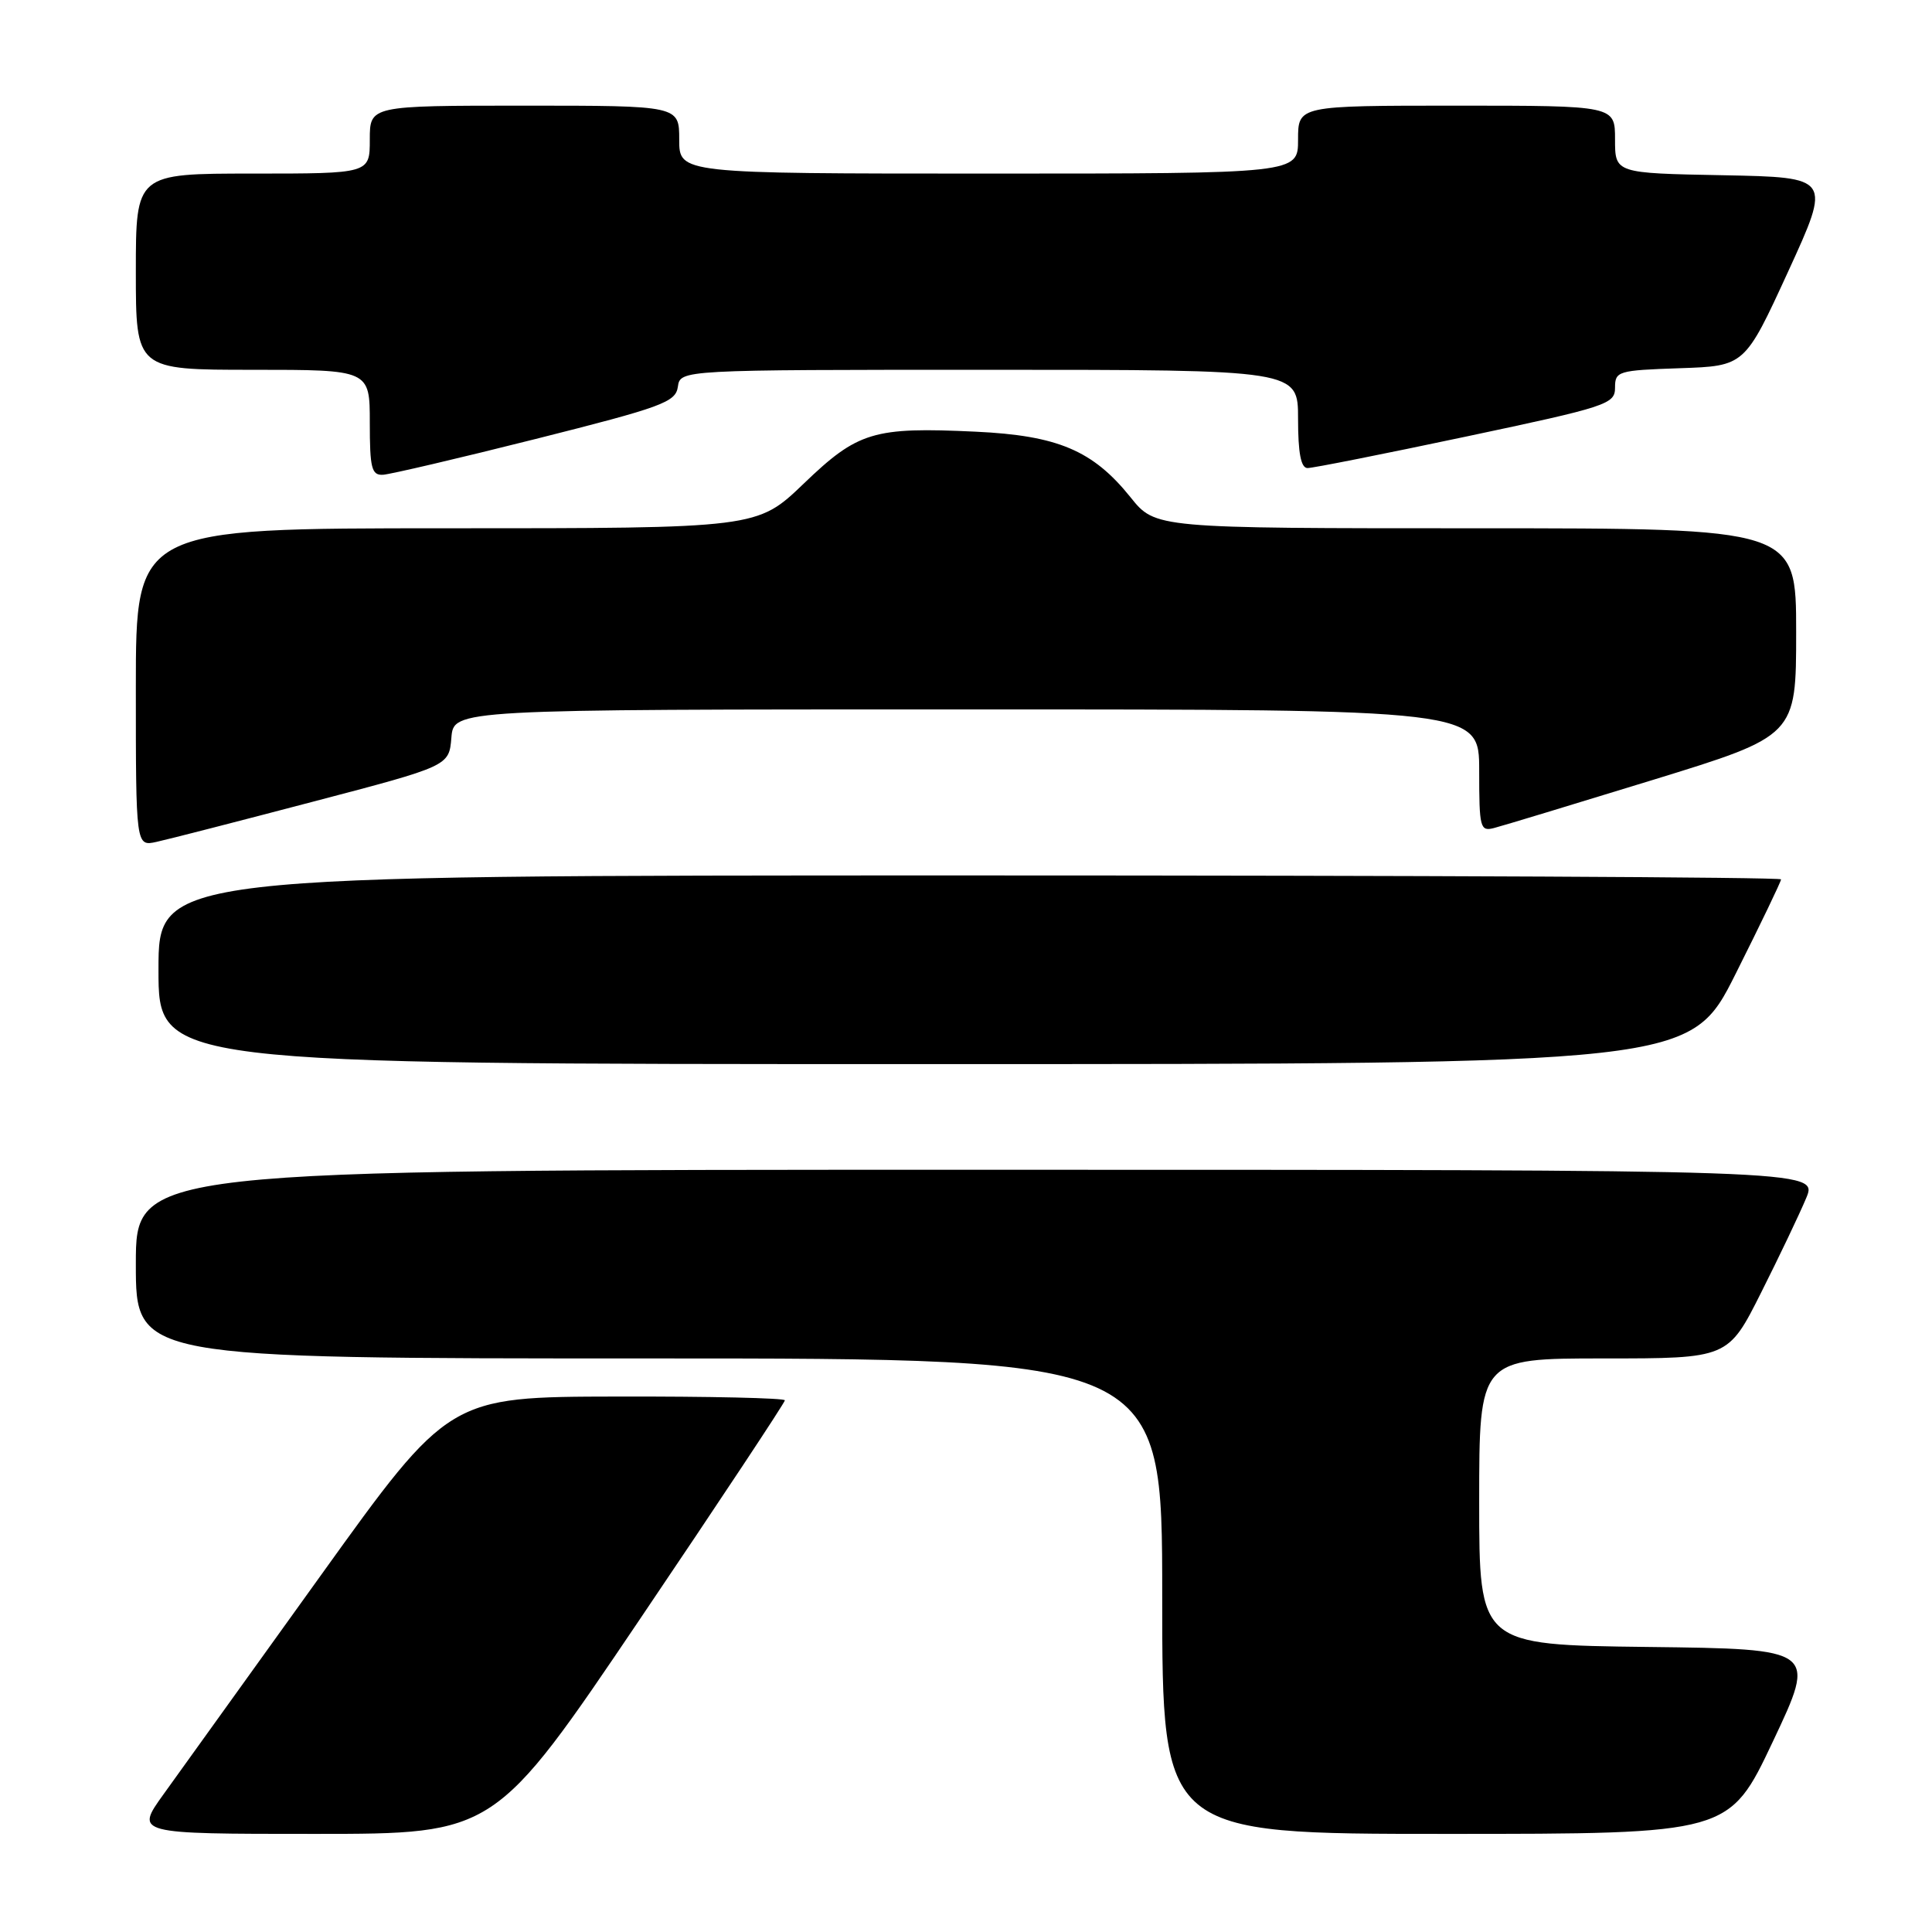 <?xml version="1.0" encoding="UTF-8" standalone="no"?>
<!DOCTYPE svg PUBLIC "-//W3C//DTD SVG 1.1//EN" "http://www.w3.org/Graphics/SVG/1.1/DTD/svg11.dtd" >
<svg xmlns="http://www.w3.org/2000/svg" xmlns:xlink="http://www.w3.org/1999/xlink" version="1.1" viewBox="0 0 256 256">
 <g >
 <path fill="currentColor"
d=" M 84.79 214.55 C 95.36 198.90 104.00 185.85 104.00 185.55 C 104.00 185.25 93.99 185.02 81.75 185.05 C 59.50 185.09 59.50 185.09 42.50 208.76 C 33.15 221.78 23.79 234.81 21.69 237.72 C 17.89 243.00 17.89 243.00 41.74 243.00 C 65.58 243.00 65.58 243.00 84.79 214.55 Z  M 234.92 230.75 C 240.71 218.50 240.71 218.50 218.35 218.23 C 196.00 217.96 196.00 217.96 196.00 198.98 C 196.00 180.00 196.00 180.00 212.49 180.00 C 228.98 180.00 228.98 180.00 233.37 171.25 C 235.79 166.44 238.47 160.81 239.33 158.75 C 240.90 155.00 240.90 155.00 129.45 155.00 C 18.00 155.00 18.00 155.00 18.00 167.50 C 18.00 180.00 18.00 180.00 86.00 180.00 C 154.00 180.00 154.00 180.00 154.00 211.50 C 154.00 243.00 154.00 243.00 191.57 243.00 C 229.13 243.00 229.13 243.00 234.92 230.75 Z  M 229.99 129.02 C 233.30 122.42 236.00 116.80 236.00 116.52 C 236.00 116.23 187.62 116.00 128.50 116.00 C 21.00 116.00 21.00 116.00 21.00 128.50 C 21.00 141.00 21.00 141.00 122.49 141.00 C 223.98 141.00 223.98 141.00 229.99 129.02 Z  M 41.50 106.22 C 59.50 101.50 59.50 101.50 59.81 97.75 C 60.12 94.00 60.12 94.00 128.06 94.00 C 196.00 94.00 196.00 94.00 196.00 102.12 C 196.00 109.73 196.12 110.20 197.99 109.71 C 199.09 109.43 208.54 106.56 218.99 103.35 C 238.00 97.50 238.00 97.50 238.00 83.75 C 238.00 70.00 238.00 70.00 195.55 70.00 C 153.09 70.00 153.09 70.00 149.80 65.89 C 144.81 59.68 140.15 57.71 129.28 57.20 C 115.74 56.56 113.67 57.19 106.50 64.08 C 100.33 70.00 100.33 70.00 59.17 70.00 C 18.00 70.00 18.00 70.00 18.00 91.08 C 18.00 112.16 18.00 112.16 20.75 111.55 C 22.27 111.22 31.61 108.82 41.50 106.22 Z  M 71.00 58.16 C 87.76 53.94 89.53 53.29 89.82 51.25 C 90.14 49.00 90.14 49.00 131.07 49.00 C 172.00 49.00 172.00 49.00 172.00 55.50 C 172.00 60.02 172.38 62.01 173.25 62.02 C 173.94 62.03 183.39 60.15 194.25 57.85 C 212.97 53.89 214.00 53.55 214.00 51.37 C 214.00 49.18 214.38 49.07 222.59 48.79 C 231.19 48.50 231.19 48.50 236.93 36.00 C 242.66 23.50 242.66 23.50 228.33 23.22 C 214.00 22.95 214.00 22.95 214.00 18.47 C 214.00 14.00 214.00 14.00 193.00 14.00 C 172.00 14.00 172.00 14.00 172.00 18.50 C 172.00 23.00 172.00 23.00 131.00 23.00 C 90.00 23.00 90.00 23.00 90.00 18.50 C 90.00 14.00 90.00 14.00 69.50 14.00 C 49.00 14.00 49.00 14.00 49.00 18.50 C 49.00 23.00 49.00 23.00 33.50 23.00 C 18.00 23.00 18.00 23.00 18.00 36.00 C 18.00 49.00 18.00 49.00 33.50 49.00 C 49.00 49.00 49.00 49.00 49.00 56.00 C 49.00 62.04 49.24 62.99 50.75 62.91 C 51.71 62.85 60.83 60.72 71.00 58.16 Z "/>
</g>
</svg>